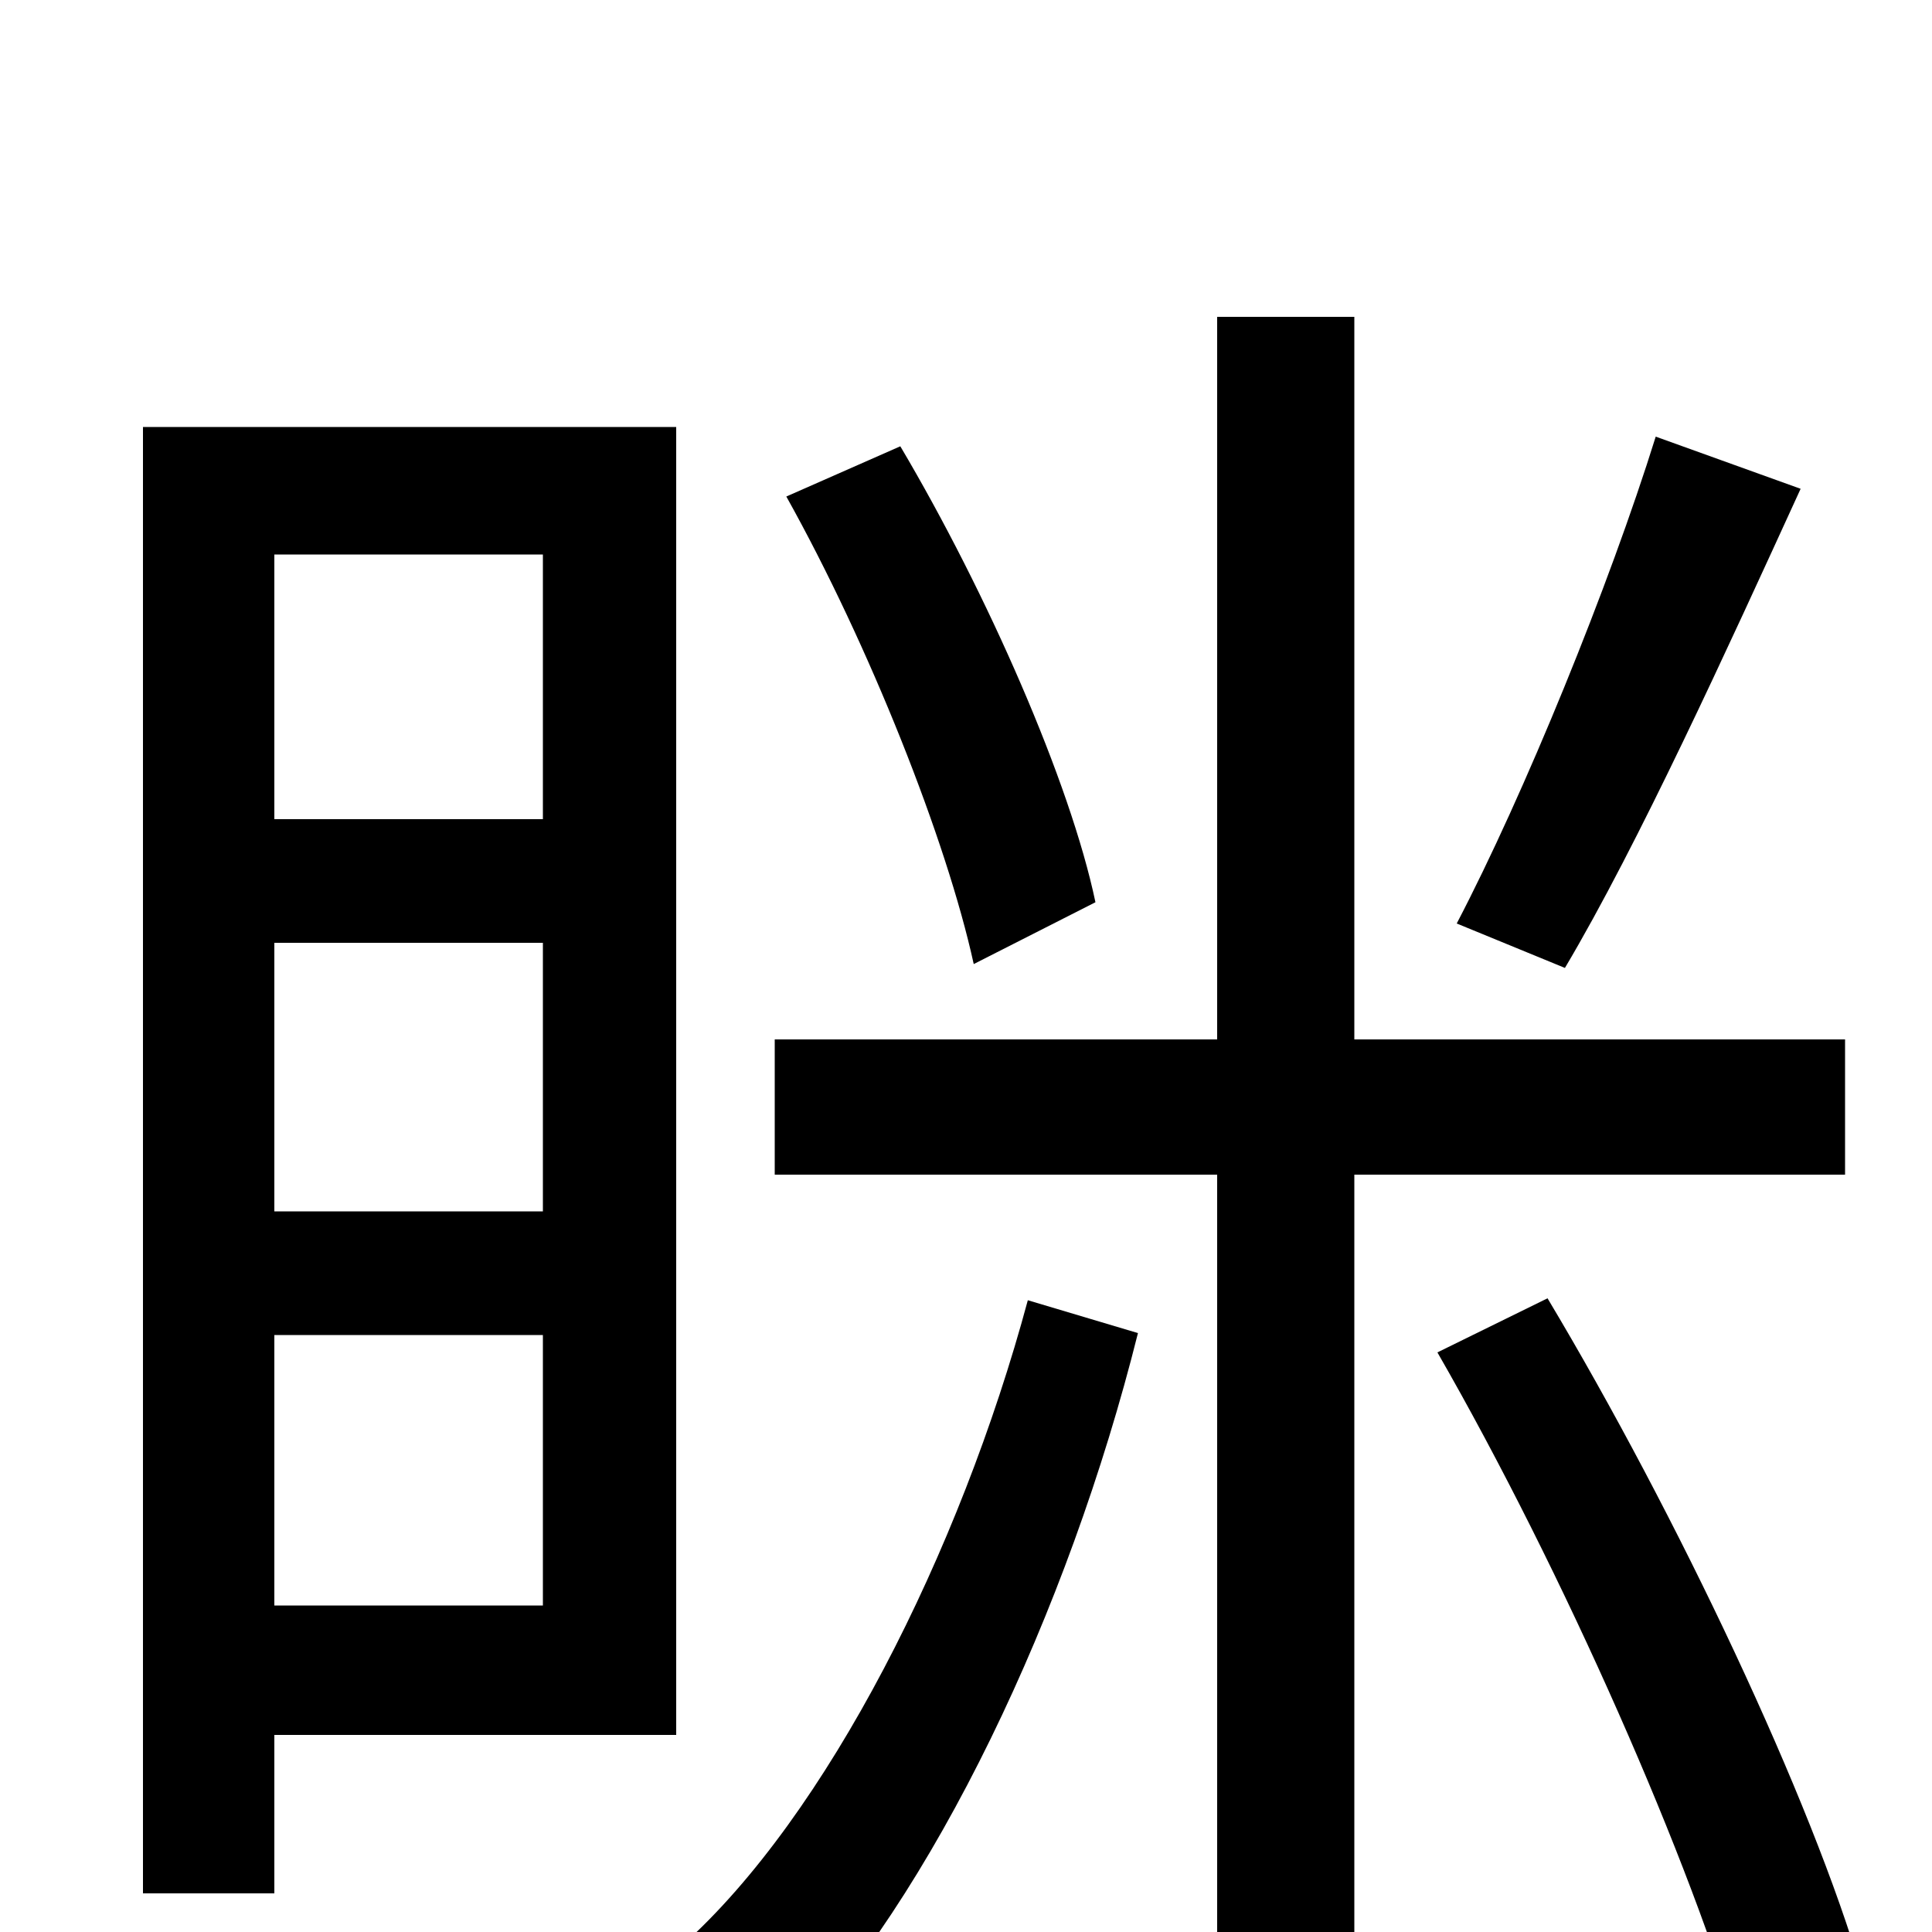 <svg xmlns="http://www.w3.org/2000/svg" viewBox="0 -1000 1000 1000">
	<path fill="#000000" d="M857 -774C833 -697 789 -589 754 -522L810 -499C848 -563 894 -664 932 -747ZM567 -533C554 -595 511 -693 466 -769L407 -743C450 -666 490 -565 504 -501ZM281 -713V-576H142V-713ZM142 -169V-309H281V-169ZM142 -512H281V-373H142ZM350 -779H74V-20H142V-102H350ZM532 -327C497 -197 428 -60 353 7C370 20 393 44 405 62C483 -18 553 -166 589 -310ZM955 -392V-462H701V-836H630V-462H401V-392H630V76H701V-392ZM744 -300C809 -187 876 -35 902 57L964 22C938 -68 868 -216 801 -328Z"/>
</svg>
